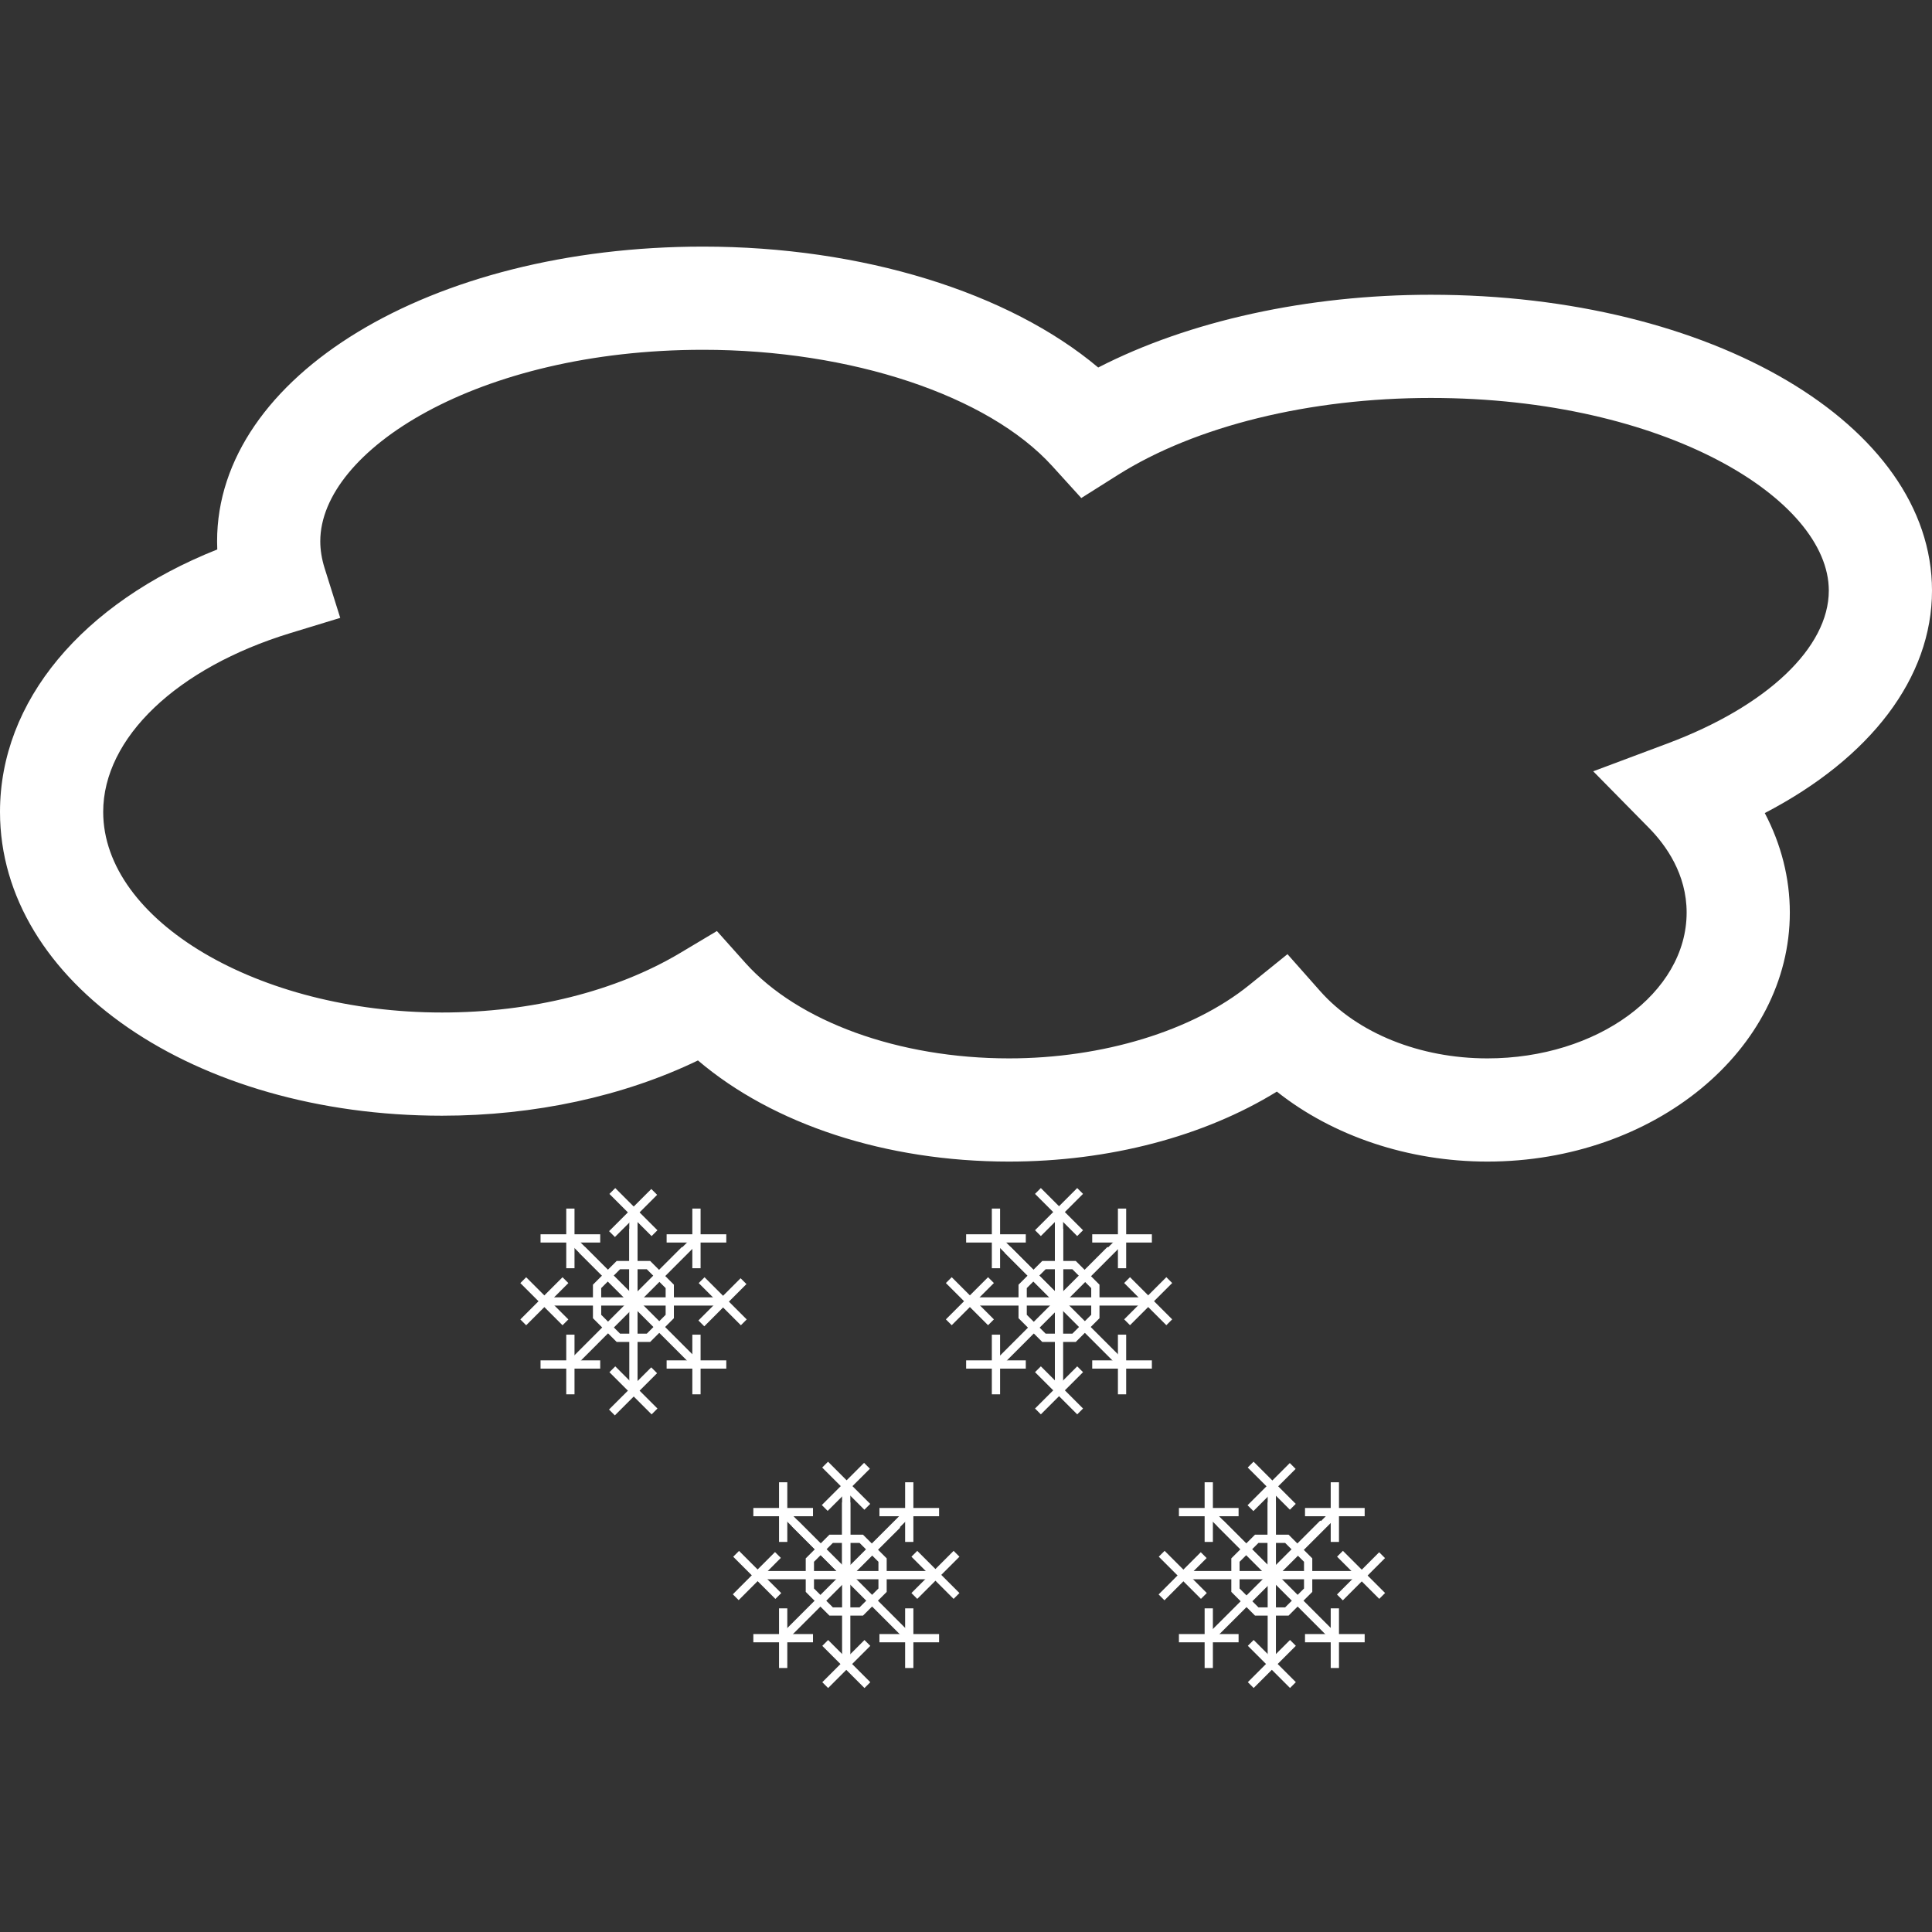 <?xml version="1.0" encoding="utf-8"?>
<!-- Generator: Adobe Illustrator 18.0.0, SVG Export Plug-In . SVG Version: 6.00 Build 0)  -->
<!DOCTYPE svg PUBLIC "-//W3C//DTD SVG 1.1//EN" "http://www.w3.org/Graphics/SVG/1.1/DTD/svg11.dtd">
<svg version="1.1" id="Layer_1" xmlns="http://www.w3.org/2000/svg" xmlns:xlink="http://www.w3.org/1999/xlink" x="0px" y="0px"
	 viewBox="0 0 500 500" enable-background="new 0 0 500 500" xml:space="preserve">
<rect x="0" y="0" width="500" height="500" fill="#333333" stroke="none"/>
<g>
	<g>
		<path fill="#FFFFFF" d="M384.934,300.616c-20.452,0-40.023-6.624-54.482-18.11
			c-18.819,11.6-43.424,18.11-69.327,18.11c-31.854,0-61.08-9.639-80.494-26.174
			c-19.195,9.269-42.318,14.302-66.239,14.302C50.246,288.744,0,254.203,0,210.112
			c0-28.678,21.25-53.986,56.229-67.913c-0.031-0.704-0.047-1.414-0.047-2.118
			c0-42.761,55.243-76.259,125.764-76.259c41.123,0,79.091,11.799,102.271,31.291
			c23.425-12.044,54.148-18.83,86.112-18.83C443.041,76.284,500,109.912,500,152.84
			c0,22.549-15.883,43.335-43.278,57.58c4.241,8.064,6.484,16.843,6.484,25.746
			C463.206,271.703,428.092,300.616,384.934,300.616z M333.196,246.937l8.46,9.556
			c9.655,10.907,25.835,17.416,43.278,17.416c28.433,0,51.566-16.931,51.566-37.743
			c0-9.91-5.305-17.38-9.749-21.897l-14.428-14.657l19.258-7.214
			c25.731-9.639,41.713-24.797,41.713-39.559c0-23.577-42.286-49.85-102.965-49.85
			c-31.411,0-60.939,7.261-81.016,19.925l-9.478,5.978l-7.532-8.294
			c-16.592-18.267-52.061-30.071-90.358-30.071c-58.378,0-99.058,26.117-99.058,49.552
			c0,2.253,0.381,4.601,1.127,6.979l4.037,12.847l-12.873,3.928
			c-29.445,8.992-48.473,27.155-48.473,46.277c0,28.146,40.153,51.926,87.687,51.926
			c23.102,0,45.009-5.482,61.68-15.434l9.462-5.649l7.344,8.22
			c13.619,15.257,39.772,24.735,68.247,24.735c24.218,0,47.45-7.083,62.139-18.95L333.196,246.937z"/>
	</g>
	<g>
		<g>
			<rect x="140.855" y="335.746" fill="#FFFFFF" width="46.146" height="2.137"/>
		</g>
		<g>
			<rect x="162.86" y="313.741" fill="#FFFFFF" width="2.137" height="46.146"/>
		</g>
		<g>
			
				<rect x="162.86" y="306.022" transform="matrix(0.707 0.708 -0.708 0.707 270.081 -23.954)" fill="#FFFFFF" width="2.137" height="15.44"/>
		</g>
		<g>
			
				<rect x="156.209" y="312.673" transform="matrix(0.707 0.707 -0.707 0.707 269.847 -24.027)" fill="#FFFFFF" width="15.44" height="2.137"/>
		</g>
		<g>
			
				<rect x="156.209" y="358.819" transform="matrix(0.707 0.707 -0.707 0.707 302.476 -10.513)" fill="#FFFFFF" width="15.44" height="2.137"/>
		</g>
		<g>
			
				<rect x="162.86" y="352.167" transform="matrix(0.707 0.708 -0.708 0.707 302.732 -10.417)" fill="#FFFFFF" width="2.137" height="15.44"/>
		</g>
		<g>
			
				<rect x="140.855" y="335.746" transform="matrix(0.707 0.707 -0.707 0.707 286.183 -17.262)" fill="#FFFFFF" width="46.146" height="2.137"/>
		</g>
		<g>
			<rect x="146.545" y="312.779" fill="#FFFFFF" width="2.137" height="15.44"/>
		</g>
		<g>
			<rect x="139.894" y="319.431" fill="#FFFFFF" width="15.439" height="2.137"/>
		</g>
		<g>
			<rect x="172.523" y="352.062" fill="#FFFFFF" width="15.44" height="2.137"/>
		</g>
		<g>
			<rect x="179.175" y="345.409" fill="#FFFFFF" width="2.137" height="15.44"/>
		</g>
		<g>
			
				<rect x="169.513" y="320.755" transform="matrix(0.707 0.707 -0.707 0.707 283.422 -23.916)" fill="#FFFFFF" width="2.135" height="18.814"/>
		</g>
		<g>
			
				<rect x="133.135" y="335.747" transform="matrix(0.707 0.707 -0.707 0.707 279.419 -0.949)" fill="#FFFFFF" width="15.44" height="2.135"/>
		</g>
		<g>
			
				<rect x="139.788" y="329.094" transform="matrix(0.707 0.707 -0.707 0.707 279.419 -0.949)" fill="#FFFFFF" width="2.135" height="15.44"/>
		</g>
		<g>
			
				<rect x="185.933" y="329.095" transform="matrix(0.708 0.707 -0.707 0.708 292.696 -33.648)" fill="#FFFFFF" width="2.137" height="15.44"/>
		</g>
		<g>
			
				<rect x="179.282" y="335.746" transform="matrix(0.707 0.707 -0.707 0.707 292.952 -33.575)" fill="#FFFFFF" width="15.44" height="2.137"/>
		</g>
		<g>
			<rect x="162.86" y="318" fill="#FFFFFF" width="2.137" height="18.814"/>
		</g>
		<g>
			
				<rect x="162.86" y="313.741" transform="matrix(0.708 0.707 -0.707 0.708 285.948 -17.343)" fill="#FFFFFF" width="2.137" height="46.146"/>
		</g>
		<g>
			<rect x="139.894" y="352.062" fill="#FFFFFF" width="15.439" height="2.137"/>
		</g>
		<g>
			<rect x="146.545" y="345.409" fill="#FFFFFF" width="2.137" height="15.44"/>
		</g>
		<g>
			<rect x="179.175" y="312.779" fill="#FFFFFF" width="2.137" height="15.44"/>
		</g>
		<g>
			<rect x="172.523" y="319.431" fill="#FFFFFF" width="15.44" height="2.137"/>
		</g>
		<g>
			
				<rect x="147.869" y="329.094" transform="matrix(0.707 0.707 -0.707 0.707 279.513 -14.513)" fill="#FFFFFF" width="18.815" height="2.137"/>
		</g>
		<g>
			<path fill="#FFFFFF" d="M168.268,347.29h-8.678l-6.137-6.137v-8.678l6.137-6.137h8.678l6.137,6.137
				v8.678L168.268,347.29z M160.475,345.153h6.908l4.885-4.885v-6.908l-4.885-4.885h-6.908l-4.885,4.885
				v6.908L160.475,345.153z"/>
		</g>
	</g>
	<g>
		<g>
			<rect x="250.997" y="335.746" fill="#FFFFFF" width="46.146" height="2.137"/>
		</g>
		<g>
			<rect x="273.002" y="313.741" fill="#FFFFFF" width="2.137" height="46.146"/>
		</g>
		<g>
			
				<rect x="273.002" y="306.022" transform="matrix(0.707 0.707 -0.707 0.707 302.122 -101.904)" fill="#FFFFFF" width="2.135" height="15.439"/>
		</g>
		<g>
			
				<rect x="266.35" y="312.674" transform="matrix(0.707 0.707 -0.707 0.707 302.122 -101.904)" fill="#FFFFFF" width="15.439" height="2.135"/>
		</g>
		<g>
			
				<rect x="266.35" y="358.82" transform="matrix(0.707 0.707 -0.707 0.707 334.752 -88.388)" fill="#FFFFFF" width="15.439" height="2.135"/>
		</g>
		<g>
			
				<rect x="273.002" y="352.168" transform="matrix(0.707 0.707 -0.707 0.707 334.752 -88.388)" fill="#FFFFFF" width="2.135" height="15.439"/>
		</g>
		<g>
			
				<rect x="250.997" y="335.746" transform="matrix(0.707 0.707 -0.707 0.707 318.443 -95.145)" fill="#FFFFFF" width="46.146" height="2.137"/>
		</g>
		<g>
			<rect x="256.686" y="312.779" fill="#FFFFFF" width="2.137" height="15.44"/>
		</g>
		<g>
			<rect x="250.035" y="319.431" fill="#FFFFFF" width="15.439" height="2.137"/>
		</g>
		<g>
			<rect x="282.665" y="352.062" fill="#FFFFFF" width="15.439" height="2.137"/>
		</g>
		<g>
			<rect x="289.316" y="345.409" fill="#FFFFFF" width="2.137" height="15.44"/>
		</g>
		<g>
			
				<rect x="279.655" y="320.755" transform="matrix(0.707 0.707 -0.707 0.707 315.682 -101.798)" fill="#FFFFFF" width="2.135" height="18.814"/>
		</g>
		<g>
			
				<rect x="243.277" y="335.747" transform="matrix(0.707 0.707 -0.707 0.707 311.679 -78.831)" fill="#FFFFFF" width="15.44" height="2.135"/>
		</g>
		<g>
			
				<rect x="249.929" y="329.094" transform="matrix(0.707 0.707 -0.707 0.707 311.679 -78.831)" fill="#FFFFFF" width="2.135" height="15.44"/>
		</g>
		<g>
			
				<rect x="296.075" y="329.094" transform="matrix(0.707 0.707 -0.707 0.707 325.195 -111.461)" fill="#FFFFFF" width="2.135" height="15.44"/>
		</g>
		<g>
			
				<rect x="289.422" y="335.747" transform="matrix(0.707 0.707 -0.707 0.707 325.195 -111.461)" fill="#FFFFFF" width="15.44" height="2.135"/>
		</g>
		<g>
			<rect x="273.002" y="318" fill="#FFFFFF" width="2.137" height="18.814"/>
		</g>
		<g>
			
				<rect x="273.002" y="313.741" transform="matrix(0.708 0.707 -0.707 0.708 318.158 -95.175)" fill="#FFFFFF" width="2.137" height="46.146"/>
		</g>
		<g>
			<rect x="250.035" y="352.062" fill="#FFFFFF" width="15.439" height="2.137"/>
		</g>
		<g>
			<rect x="256.686" y="345.409" fill="#FFFFFF" width="2.137" height="15.44"/>
		</g>
		<g>
			<rect x="289.316" y="312.779" fill="#FFFFFF" width="2.137" height="15.44"/>
		</g>
		<g>
			<rect x="282.665" y="319.431" fill="#FFFFFF" width="15.439" height="2.137"/>
		</g>
		<g>
			
				<rect x="258.01" y="329.094" transform="matrix(0.707 0.707 -0.707 0.707 311.77 -92.392)" fill="#FFFFFF" width="18.815" height="2.137"/>
		</g>
		<g>
			<path fill="#FFFFFF" d="M278.409,347.29h-8.678l-6.137-6.137v-8.678l6.137-6.137h8.678l6.136,6.137
				v8.678L278.409,347.29z M270.616,345.153h6.908l4.884-4.885v-6.908l-4.884-4.885h-6.908l-4.885,4.885
				v6.908L270.616,345.153z"/>
		</g>
	</g>
	<g>
		<g>
			<rect x="195.927" y="406.577" fill="#FFFFFF" width="46.146" height="2.137"/>
		</g>
		<g>
			<rect x="217.931" y="384.573" fill="#FFFFFF" width="2.137" height="46.146"/>
		</g>
		<g>
			
				<rect x="217.931" y="376.853" transform="matrix(0.707 0.708 -0.708 0.707 336.353 -42.141)" fill="#FFFFFF" width="2.137" height="15.44"/>
		</g>
		<g>
			
				<rect x="211.279" y="383.504" transform="matrix(0.707 0.707 -0.707 0.707 336.058 -42.222)" fill="#FFFFFF" width="15.44" height="2.137"/>
		</g>
		<g>
			
				<rect x="211.279" y="429.651" transform="matrix(0.707 0.707 -0.707 0.707 368.707 -28.701)" fill="#FFFFFF" width="15.44" height="2.135"/>
		</g>
		<g>
			
				<rect x="217.931" y="422.999" transform="matrix(0.707 0.707 -0.707 0.707 368.707 -28.701)" fill="#FFFFFF" width="2.135" height="15.44"/>
		</g>
		<g>
			
				<rect x="195.927" y="406.578" transform="matrix(0.707 0.707 -0.707 0.707 352.393 -35.459)" fill="#FFFFFF" width="46.146" height="2.135"/>
		</g>
		<g>
			<rect x="201.616" y="383.61" fill="#FFFFFF" width="2.137" height="15.44"/>
		</g>
		<g>
			<rect x="194.964" y="390.263" fill="#FFFFFF" width="15.44" height="2.137"/>
		</g>
		<g>
			<rect x="227.595" y="422.893" fill="#FFFFFF" width="15.439" height="2.137"/>
		</g>
		<g>
			<rect x="234.246" y="416.241" fill="#FFFFFF" width="2.137" height="15.439"/>
		</g>
		<g>
			
				<rect x="224.583" y="391.586" transform="matrix(0.707 0.708 -0.708 0.707 349.923 -42.031)" fill="#FFFFFF" width="2.137" height="18.815"/>
		</g>
		<g>
			
				<rect x="188.206" y="406.577" transform="matrix(0.707 0.707 -0.707 0.707 345.653 -19.137)" fill="#FFFFFF" width="15.44" height="2.137"/>
		</g>
		<g>
			
				<rect x="194.858" y="399.926" transform="matrix(0.708 0.707 -0.707 0.708 345.358 -19.241)" fill="#FFFFFF" width="2.137" height="15.44"/>
		</g>
		<g>
			
				<rect x="241.005" y="399.925" transform="matrix(0.707 0.707 -0.707 0.707 359.15 -51.774)" fill="#FFFFFF" width="2.135" height="15.44"/>
		</g>
		<g>
			
				<rect x="234.352" y="406.578" transform="matrix(0.707 0.707 -0.707 0.707 359.15 -51.774)" fill="#FFFFFF" width="15.44" height="2.135"/>
		</g>
		<g>
			<rect x="217.931" y="388.831" fill="#FFFFFF" width="2.137" height="18.814"/>
		</g>
		<g>
			
				<rect x="217.932" y="384.573" transform="matrix(0.707 0.707 -0.707 0.707 352.393 -35.459)" fill="#FFFFFF" width="2.135" height="46.146"/>
		</g>
		<g>
			<rect x="194.964" y="422.893" fill="#FFFFFF" width="15.44" height="2.137"/>
		</g>
		<g>
			<rect x="201.616" y="416.241" fill="#FFFFFF" width="2.137" height="15.439"/>
		</g>
		<g>
			<rect x="234.246" y="383.61" fill="#FFFFFF" width="2.137" height="15.44"/>
		</g>
		<g>
			<rect x="227.595" y="390.263" fill="#FFFFFF" width="15.439" height="2.137"/>
		</g>
		<g>
			
				<rect x="202.94" y="399.926" transform="matrix(0.707 0.707 -0.707 0.707 345.74 -32.704)" fill="#FFFFFF" width="18.814" height="2.135"/>
		</g>
		<g>
			<path fill="#FFFFFF" d="M223.338,418.121h-8.678l-6.137-6.137v-8.678l6.137-6.137h8.678l6.137,6.137
				v8.678L223.338,418.121z M215.545,415.984h6.908l4.885-4.885v-6.908l-4.885-4.885h-6.908l-4.885,4.885
				v6.908L215.545,415.984z"/>
		</g>
	</g>
	<g>
		<g>
			<rect x="306.067" y="406.577" fill="#FFFFFF" width="46.146" height="2.137"/>
		</g>
		<g>
			<rect x="328.072" y="384.573" fill="#FFFFFF" width="2.137" height="46.146"/>
		</g>
		<g>
			
				<rect x="328.072" y="376.853" transform="matrix(0.707 0.708 -0.708 0.707 368.663 -120.073)" fill="#FFFFFF" width="2.137" height="15.44"/>
		</g>
		<g>
			
				<rect x="321.421" y="383.504" transform="matrix(0.707 0.707 -0.707 0.707 368.314 -120.101)" fill="#FFFFFF" width="15.44" height="2.137"/>
		</g>
		<g>
			
				<rect x="321.42" y="429.651" transform="matrix(0.707 0.707 -0.707 0.707 400.967 -106.583)" fill="#FFFFFF" width="15.44" height="2.135"/>
		</g>
		<g>
			
				<rect x="328.073" y="422.999" transform="matrix(0.707 0.707 -0.707 0.707 400.967 -106.583)" fill="#FFFFFF" width="2.135" height="15.44"/>
		</g>
		<g>
			
				<rect x="306.067" y="406.578" transform="matrix(0.707 0.707 -0.707 0.707 384.644 -113.342)" fill="#FFFFFF" width="46.146" height="2.137"/>
		</g>
		<g>
			<rect x="311.757" y="383.61" fill="#FFFFFF" width="2.137" height="15.44"/>
		</g>
		<g>
			<rect x="305.105" y="390.263" fill="#FFFFFF" width="15.44" height="2.137"/>
		</g>
		<g>
			<rect x="337.735" y="422.893" fill="#FFFFFF" width="15.44" height="2.137"/>
		</g>
		<g>
			<rect x="344.388" y="416.241" fill="#FFFFFF" width="2.137" height="15.439"/>
		</g>
		<g>
			
				<rect x="334.725" y="391.587" transform="matrix(0.707 0.707 -0.707 0.707 381.897 -119.993)" fill="#FFFFFF" width="2.135" height="18.814"/>
		</g>
		<g>
			
				<rect x="298.348" y="406.577" transform="matrix(0.707 0.707 -0.707 0.707 377.917 -97.023)" fill="#FFFFFF" width="15.44" height="2.137"/>
		</g>
		<g>
			
				<rect x="305" y="399.926" transform="matrix(0.708 0.707 -0.707 0.708 377.568 -97.072)" fill="#FFFFFF" width="2.137" height="15.44"/>
		</g>
		<g>
			
				<rect x="351.145" y="399.926" transform="matrix(0.708 0.707 -0.707 0.708 391.062 -129.681)" fill="#FFFFFF" width="2.137" height="15.44"/>
		</g>
		<g>
			
				<rect x="344.494" y="406.577" transform="matrix(0.707 0.707 -0.707 0.707 391.434 -129.654)" fill="#FFFFFF" width="15.44" height="2.137"/>
		</g>
		<g>
			<rect x="328.072" y="388.831" fill="#FFFFFF" width="2.137" height="18.814"/>
		</g>
		<g>
			
				<rect x="328.072" y="384.573" transform="matrix(0.707 0.708 -0.708 0.707 384.989 -113.305)" fill="#FFFFFF" width="2.137" height="46.146"/>
		</g>
		<g>
			<rect x="305.105" y="422.893" fill="#FFFFFF" width="15.44" height="2.137"/>
		</g>
		<g>
			<rect x="311.757" y="416.241" fill="#FFFFFF" width="2.137" height="15.439"/>
		</g>
		<g>
			<rect x="344.388" y="383.61" fill="#FFFFFF" width="2.137" height="15.44"/>
		</g>
		<g>
			<rect x="337.735" y="390.263" fill="#FFFFFF" width="15.44" height="2.137"/>
		</g>
		<g>
			
				<rect x="313.082" y="399.926" transform="matrix(0.707 0.707 -0.707 0.707 378 -110.586)" fill="#FFFFFF" width="18.814" height="2.135"/>
		</g>
		<g>
			<path fill="#FFFFFF" d="M333.479,418.121h-8.678l-6.137-6.137v-8.678l6.137-6.137h8.678l6.137,6.137
				v8.678L333.479,418.121z M325.686,415.984h6.908l4.885-4.885v-6.908l-4.885-4.885h-6.908l-4.885,4.885
				v6.908L325.686,415.984z"/>
		</g>
	</g>
</g>
</svg>
